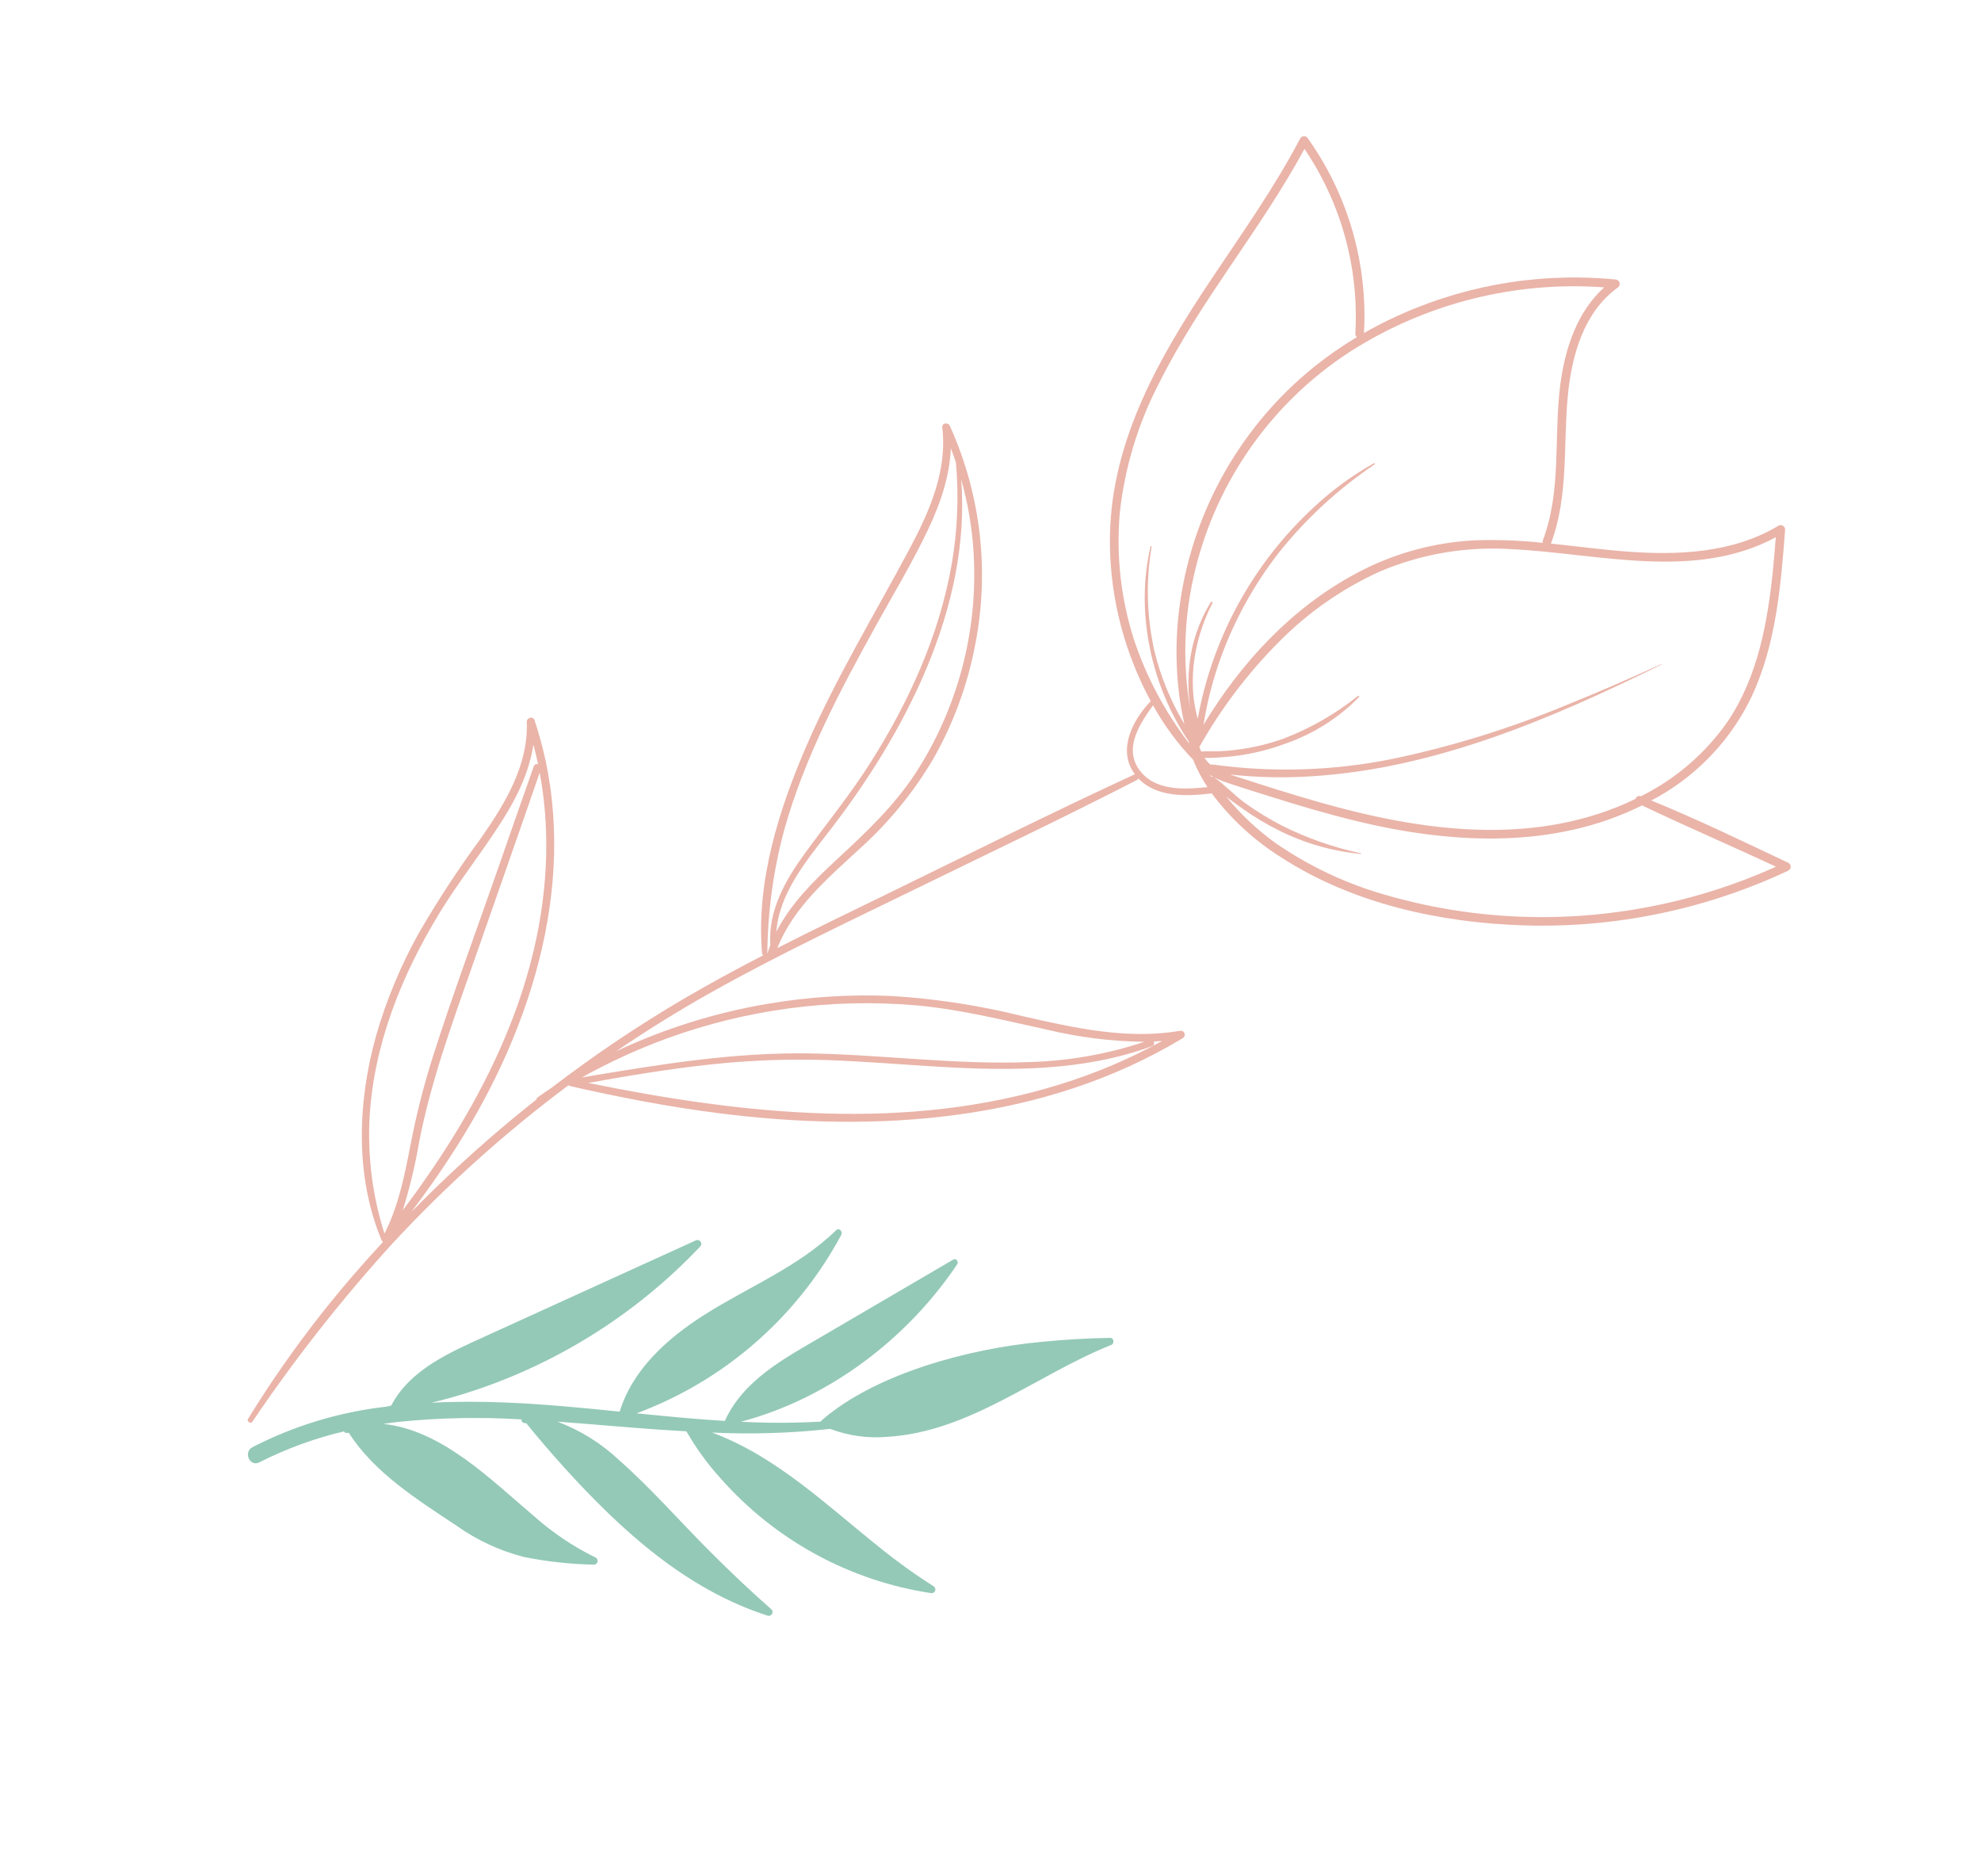 <svg width="843" height="798" viewBox="0 0 843 798" fill="none" xmlns="http://www.w3.org/2000/svg">
<path d="M105.529 603.702C120.692 579.072 138.084 555.886 157.486 534.436C159.313 532.382 161.17 530.354 163.028 528.328C162.891 528.285 162.765 528.211 162.66 528.113C162.556 528.014 162.475 527.893 162.423 527.759C150.96 500.374 152.15 468.603 160.105 440.44C164.491 425.258 170.598 410.627 178.305 396.832C186.303 383.055 195.034 369.717 204.463 356.876C214.753 342.174 224.862 325.794 224.173 307.177C224.105 305.323 226.829 304.51 227.468 306.425C247.547 366.544 229.175 431.068 197.129 483.373C190.324 494.48 182.91 505.192 175.092 515.604C189.081 501.316 203.823 487.785 219.256 475.069C222.234 472.614 225.239 470.193 228.271 467.804C228.272 467.623 228.318 467.446 228.403 467.287C228.489 467.129 228.612 466.993 228.763 466.893C230.759 465.461 232.788 464.073 234.836 462.712C252.703 449.021 271.394 436.441 290.804 425.041C301.945 418.504 313.304 412.363 324.777 406.435C324.634 406.347 324.515 406.225 324.431 406.08C324.346 405.935 324.299 405.772 324.293 405.604C321.667 375.253 331.46 344.245 343.434 316.743C355.983 287.92 372.357 261.113 387.108 233.422C395.545 217.584 403.181 200.256 400.971 181.896C400.734 179.929 403.427 179.525 404.188 181.161C417.809 211.275 421.384 244.97 414.385 277.272C411.034 293.35 405.18 308.803 397.039 323.067C388.565 337.356 377.954 350.265 365.575 361.345C352.233 373.695 337.582 386.069 330.807 403.348C346.438 395.394 362.247 387.779 378.004 380.102C412.915 363.091 447.676 345.667 482.945 329.406L482.958 329.403C482.688 329.036 482.407 328.687 482.156 328.29C475.812 318.251 482.198 306.067 489.681 298.33C486.764 292.928 484.193 287.347 481.985 281.619C475.275 264.343 471.998 245.925 472.337 227.395C473.19 186.77 493.598 151.533 515.564 118.647C528.63 99.087 542.287 79.855 553.245 58.99C553.389 58.702 553.605 58.455 553.872 58.274C554.139 58.093 554.448 57.983 554.769 57.957C555.091 57.93 555.414 57.986 555.707 58.12C556.001 58.255 556.254 58.462 556.444 58.723C573.643 82.843 582.102 112.107 580.424 141.683C608.588 125.682 640.53 117.532 672.918 118.082C677.869 118.167 682.811 118.451 687.742 118.933C688.099 119.005 688.428 119.179 688.688 119.434C688.948 119.689 689.128 120.014 689.207 120.37C689.286 120.725 689.259 121.096 689.132 121.437C689.004 121.778 688.779 122.074 688.486 122.29C673.889 132.823 668.819 151.294 667.177 168.383C665.152 189.477 667.589 211.04 659.981 231.275C670.754 232.391 681.51 233.838 692.295 234.663C714.147 236.336 737.453 235.27 756.729 223.725C757.033 223.527 757.387 223.42 757.75 223.419C758.112 223.417 758.468 223.519 758.774 223.714C759.08 223.909 759.323 224.188 759.475 224.517C759.626 224.847 759.68 225.213 759.628 225.572C757.816 249.436 755.737 274.081 745.538 296.084C736.993 314.089 723.118 329.032 705.795 338.886C704.765 339.485 703.71 339.998 702.67 340.564C722.418 348.61 741.73 357.987 760.995 367.079C761.315 367.243 761.581 367.495 761.761 367.805C761.942 368.116 762.029 368.472 762.013 368.831C761.997 369.189 761.878 369.536 761.671 369.829C761.464 370.123 761.176 370.35 760.843 370.485C725.703 386.974 687.165 394.931 648.368 393.705C612.746 392.574 575.571 384.44 545.336 364.859C533.833 357.671 523.765 348.409 515.644 337.545C505.205 338.849 492.11 339.358 484.449 331.203C484.326 331.478 484.114 331.704 483.846 331.843C453.325 347.538 422.289 362.264 391.453 377.328C361.803 391.813 331.856 405.833 303.054 421.973C289.062 429.814 275.438 438.251 262.182 447.283C282.528 437.705 304.079 430.932 326.246 427.151C343.79 424.121 361.609 422.98 379.397 423.748C398.233 424.911 416.924 427.788 435.237 432.344C457.231 437.362 479.776 442.429 502.375 438.536C502.739 438.51 503.101 438.603 503.408 438.801C503.714 439 503.948 439.292 504.074 439.634C504.2 439.976 504.211 440.35 504.106 440.7C504.002 441.049 503.786 441.355 503.493 441.572C444.238 477.45 372.622 482.192 305.367 473.555C284.233 470.842 263.348 466.828 242.588 462.067C242.341 462.009 242.113 461.888 241.926 461.717C214.999 481.817 189.953 504.322 167.097 528.954C145.389 552.798 125.43 578.178 107.377 604.896C106.672 605.919 104.879 604.781 105.529 603.702ZM555.102 63.344C536.512 97.745 510.809 127.831 493.311 162.864C484.362 180.023 478.677 198.695 476.545 217.929C474.896 236.386 476.994 254.986 482.714 272.612C488.028 288.378 495.924 303.151 506.08 316.329C505.985 316.01 505.918 315.692 505.828 315.372C489.835 291.755 483.045 260.338 489.614 232.486C489.626 232.428 489.66 232.377 489.708 232.344C489.757 232.311 489.817 232.299 489.875 232.309C489.933 232.319 489.984 232.351 490.019 232.399C490.053 232.447 490.068 232.506 490.059 232.564C487.567 247.364 487.987 262.507 491.295 277.146C493.957 288.048 498.25 298.485 504.03 308.104C503.042 303.665 502.222 299.191 501.675 294.675C500.457 284.428 500.326 274.08 501.286 263.805C503.269 242.906 509.41 222.613 519.347 204.12C529.284 185.626 542.817 169.306 559.15 156.116C564.944 151.479 571.044 147.239 577.409 143.424C577.185 143.234 577.01 142.995 576.895 142.725C576.781 142.456 576.732 142.163 576.751 141.871C578.345 114.029 570.737 86.436 555.102 63.344ZM656.561 229.845C664.556 208.742 661.151 185.916 663.93 163.979C665.875 148.623 670.987 132.791 682.658 122.264C644.56 119.484 606.585 129.103 574.403 149.684C540.118 171.965 516.084 206.95 507.587 246.946C503.771 264.808 503.38 283.231 506.434 301.239C506.263 299.836 506.119 298.449 505.999 297.137C505.576 292.483 505.618 287.798 506.122 283.151C507.079 273.608 510.192 264.406 515.225 256.241C515.491 255.816 516.189 256.112 515.949 256.586C511.685 264.828 508.967 273.783 507.932 283.006C507.452 287.643 507.45 292.317 507.927 296.954C508.327 299.959 508.912 302.936 509.68 305.868C515.909 271.293 533.241 239.692 559.049 215.857C566.784 208.589 575.376 202.293 584.637 197.107C584.95 196.937 585.271 197.358 584.963 197.574C569.599 207.918 555.894 220.535 544.316 234.992C533.028 249.466 524.247 265.731 518.34 283.109C515.581 291.339 513.51 299.784 512.148 308.356C528.035 281.98 549.819 258.48 577.101 243.959C592.792 235.517 610.178 230.702 627.977 229.868C637.5 229.564 647.033 229.924 656.507 230.947C656.411 230.583 656.43 230.198 656.561 229.845ZM698.254 338.77L698.259 338.773C713.049 331.454 725.751 320.516 735.184 306.975C748.138 287.806 752.289 264.38 754.537 241.784C754.974 237.388 755.333 232.984 755.676 228.578C721.062 247.173 680.4 235.459 643.312 233.65C624.187 232.384 605.03 235.611 587.375 243.073C571.333 250.324 556.758 260.458 544.375 272.97C531.061 286.314 519.619 301.403 510.364 317.825C510.609 318.481 510.888 319.116 511.172 319.746C513.716 319.452 516.438 319.738 518.982 319.618C522.057 319.473 525.12 319.175 528.17 318.725C534.327 317.827 540.38 316.327 546.244 314.247C557.666 309.86 568.341 303.733 577.891 296.082C577.958 296.038 578.039 296.019 578.118 296.029C578.198 296.04 578.272 296.078 578.326 296.137C578.38 296.196 578.411 296.273 578.413 296.353C578.416 296.434 578.39 296.512 578.339 296.575C569.569 305.5 558.853 312.275 547.029 316.37C541.305 318.498 535.392 320.079 529.369 321.092C526.172 321.625 522.949 321.991 519.714 322.19C517.347 322.43 514.966 322.509 512.589 322.428C512.607 322.457 512.62 322.489 512.638 322.518C513.341 323.596 514.203 324.561 515.194 325.381C515.46 325.263 515.754 325.222 516.042 325.262C541.464 328.771 567.295 327.974 592.453 322.905C617.832 317.595 642.655 309.912 666.596 299.956C680.206 294.505 693.638 288.608 706.984 282.542C707.105 282.487 707.171 282.676 707.055 282.734C660.408 305.707 610.971 326.938 558.425 330.261C546.752 331.045 535.032 330.792 523.403 329.506C524.365 329.83 525.329 330.141 526.277 330.447C538.204 334.309 550.148 338.134 562.215 341.536C604.461 353.447 650.301 359.958 691.8 341.834C693.223 341.211 694.617 340.518 696.016 339.839C696.081 339.614 696.193 339.406 696.345 339.227C696.496 339.049 696.684 338.904 696.895 338.803C697.107 338.702 697.337 338.647 697.571 338.642C697.805 338.636 698.038 338.68 698.254 338.77ZM543.994 353.181C538.76 350.589 533.74 347.583 528.984 344.191C526.699 342.574 524.207 340.845 521.844 338.962C527.997 346.525 535.142 353.223 543.087 358.876C557.005 368.463 572.375 375.749 588.608 380.453C624.496 391.012 662.359 393.014 699.161 386.298C718.676 382.794 737.684 376.894 755.754 368.733C736.822 359.902 717.605 351.656 698.758 342.665C660.913 361.519 617.098 359.053 576.763 349.212C564.026 346.104 551.46 342.339 538.961 338.389C533.18 336.561 527.376 334.773 521.637 332.814C519.281 332.051 517.022 331.017 514.904 329.732C515.089 330.002 515.285 330.26 515.471 330.529C515.647 330.459 515.838 330.434 516.026 330.456C516.214 330.478 516.393 330.546 516.549 330.654C521.21 333.888 525.154 338.239 529.773 341.606C534.768 345.211 540.027 348.436 545.505 351.254C556.18 356.597 567.492 360.562 579.168 363.051C579.203 363.059 579.233 363.08 579.253 363.109C579.273 363.139 579.28 363.175 579.274 363.21C579.268 363.245 579.248 363.277 579.22 363.298C579.191 363.319 579.155 363.328 579.12 363.324C566.882 362.159 554.969 358.719 543.994 353.181ZM513.826 334.88C511.494 331.338 509.503 327.582 507.88 323.664C507.84 323.551 507.818 323.433 507.815 323.314C501.105 316.357 495.344 308.544 490.681 300.078C485.025 307.954 478.282 318.116 484.616 327.232C491.137 336.617 503.62 335.937 513.826 334.88ZM356.09 365.67C368.266 354.393 380.126 343.265 389.355 329.344C407.46 301.596 416.215 268.786 414.343 235.707C413.741 224.987 411.963 214.366 409.041 204.035C413.209 258.571 384.886 312.433 352.354 354.298C342.773 366.627 331.564 380.359 330.378 396.392C336.497 384.473 346.27 374.766 356.09 365.67ZM326.709 405.446C326.71 405.317 326.725 405.188 326.755 405.063C327.085 404.045 327.443 403.043 327.827 402.056C326.776 387.421 334.244 374.405 342.606 362.931C351.829 350.274 361.672 338.207 370.097 324.968C386.544 299.123 399.641 270.523 404.958 240.198C407.459 225.844 408.073 211.225 406.785 196.711C406.104 194.709 405.39 192.718 404.622 190.744C404.14 202.634 400.189 214.157 395.099 224.951C388.368 239.225 380.138 252.818 372.508 266.619C357.336 294.065 342.447 322.208 333.881 352.531C329.174 369.762 326.709 387.529 326.546 405.391C326.538 405.443 326.528 405.495 326.514 405.546L326.709 405.446ZM445.274 438.006C426.745 433.972 408.426 429.36 389.482 427.701C353.799 424.692 317.887 429.453 284.221 441.655C271.584 446.253 259.336 451.856 247.593 458.408C279.939 452.98 312.255 447.584 345.188 448.186C376.132 448.751 406.973 453.095 437.955 451.868C454.633 451.423 471.154 448.517 486.983 443.244C472.927 443.075 458.936 441.317 445.274 438.006ZM451.316 461.274C466.311 456.63 480.793 450.47 494.537 442.889C493.33 442.99 492.123 443.07 490.916 443.128C491.023 443.297 491.091 443.488 491.114 443.686C491.138 443.885 491.116 444.086 491.051 444.275C490.986 444.464 490.879 444.636 490.738 444.778C490.597 444.92 490.426 445.029 490.238 445.096C461.377 455.713 430.384 455.645 400.087 453.887C384.154 452.963 368.245 451.584 352.292 451.03C335.421 450.461 318.532 451.101 301.753 452.947C284.527 454.82 267.406 457.652 250.354 460.745C316.534 474.202 385.747 481.721 451.316 461.274ZM213.927 348.789C205.426 362.279 195.41 374.725 187.093 388.345C170.851 414.944 158.857 444.757 157.241 476.16C156.45 492.638 158.604 509.125 163.603 524.847C169.566 513.131 172.141 500.254 174.623 487.442C177.08 474.574 180.3 461.864 184.264 449.377C192.732 422.918 202.4 396.805 211.558 370.577C216.745 355.72 221.898 340.851 227.147 326.016C227.201 325.831 227.294 325.66 227.42 325.515C227.545 325.37 227.701 325.254 227.876 325.175C228.051 325.096 228.242 325.056 228.434 325.058C228.626 325.059 228.815 325.103 228.989 325.185C228.404 322.367 227.724 319.57 226.984 316.786C225.281 328.24 220.154 338.907 213.927 348.789ZM232.45 357.35C232.337 347.744 231.405 338.165 229.665 328.718C220.705 354.718 211.567 380.657 202.506 406.621C193.403 432.706 183.671 458.568 178.381 485.76C176.708 495.625 174.371 505.365 171.385 514.914C205.84 469.212 233.153 415.802 232.45 357.35Z" fill="#EAB4A9"/>
<path d="M292.225 609.164C292.133 609.112 292.052 609.042 291.989 608.958C288.261 608.755 284.542 608.524 280.831 608.266C266.293 607.267 251.754 605.894 237.238 604.846C246.995 608.536 255.929 614.115 263.527 621.262C277.331 633.517 289.575 647.553 302.618 660.573C310.888 668.81 319.326 676.875 328.086 684.544C328.397 684.77 328.618 685.099 328.708 685.473C328.798 685.847 328.751 686.241 328.577 686.583C328.402 686.926 328.111 687.195 327.755 687.342C327.4 687.489 327.004 687.504 326.638 687.385C291.948 676.225 264.47 651.2 240.421 624.725C234.758 618.476 229.244 612.069 223.947 605.512C223.727 605.511 223.525 605.493 223.323 605.475C223.124 605.475 222.928 605.433 222.747 605.351C222.566 605.269 222.404 605.15 222.273 605.001C222.141 604.852 222.043 604.676 221.985 604.486C221.926 604.296 221.909 604.096 221.934 603.899C204.388 602.808 186.782 603.165 169.296 604.967C167.224 605.212 165.165 605.509 163.106 605.806C188.145 608.423 208.939 629.619 227.42 645.209C235.232 652.134 243.937 657.979 253.304 662.59C253.657 662.73 253.95 662.991 254.129 663.327C254.308 663.663 254.362 664.051 254.281 664.423C254.2 664.795 253.99 665.125 253.687 665.356C253.385 665.587 253.01 665.703 252.63 665.684C242.677 665.484 232.762 664.396 223.003 662.434C212.701 659.805 202.973 655.295 194.31 649.131C177.929 638.263 159.213 626.584 148.398 609.537C148.222 609.582 148.044 609.618 147.864 609.643C147.579 609.722 147.275 609.701 147.004 609.582C146.733 609.463 146.512 609.253 146.378 608.99C133.895 611.93 121.807 616.348 110.37 622.151C106.311 624.224 103.42 617.858 107.418 615.712C125.301 606.508 144.717 600.654 164.708 598.438C164.741 598.441 164.762 598.392 164.814 598.379C165.364 598.291 165.92 598.136 166.472 598.014C174.529 582.594 191.557 575.353 206.69 568.457C225.722 559.779 244.765 551.101 263.82 542.425C274.594 537.543 285.37 532.637 296.149 527.709C296.505 527.559 296.904 527.54 297.273 527.655C297.643 527.77 297.959 528.013 298.167 528.34C298.374 528.667 298.459 529.056 298.407 529.44C298.354 529.823 298.167 530.176 297.88 530.434C270.375 559.472 235.893 580.982 197.718 592.914C193.051 594.375 188.349 595.647 183.625 596.782C194.194 596.253 204.783 596.268 215.2 596.709C231.411 597.362 247.559 598.941 263.701 600.587C269.239 582.544 284.083 569.37 299.54 559.519C318.382 547.538 339.607 539.168 355.809 523.417C357.121 522.157 358.722 524.024 357.995 525.384C341.16 556.769 314.528 581.791 282.155 596.638C278.504 598.305 274.742 599.879 270.925 601.312C283.424 602.559 295.942 603.791 308.484 604.534C308.506 604.485 308.494 604.433 308.533 604.369C316.349 587.217 333.701 577.987 349.261 568.891C368.053 557.888 386.856 546.886 405.671 535.884C406.865 535.191 408.044 536.851 407.346 537.876C385.939 569.767 352.616 595.021 315.248 604.897C319.079 605.075 322.895 605.235 326.72 605.293C334.268 605.402 341.803 605.273 349.314 604.819C349.396 604.598 349.529 604.4 349.703 604.242C362.223 593.461 378.391 586.163 393.933 581.013C410.1 575.819 426.787 572.411 443.696 570.851C453.25 569.896 462.816 569.399 472.408 569.192C473.988 569.142 474.333 571.629 472.929 572.186C441.095 584.894 412.94 609.171 377.526 611.319C369.287 612.018 360.996 610.857 353.266 607.922C336.57 609.772 319.753 610.293 302.974 609.481C330.369 619.571 352.069 640.658 374.633 658.617C381.889 664.492 389.482 669.939 397.373 674.93C397.652 675.134 397.858 675.422 397.96 675.752C398.062 676.082 398.055 676.436 397.939 676.761C397.823 677.087 397.605 677.366 397.318 677.558C397.03 677.749 396.689 677.843 396.344 677.824C361.558 672.587 329.742 655.229 306.509 628.815C301.056 622.796 296.267 616.208 292.225 609.164Z" fill="#94C9B7"/>
</svg>

